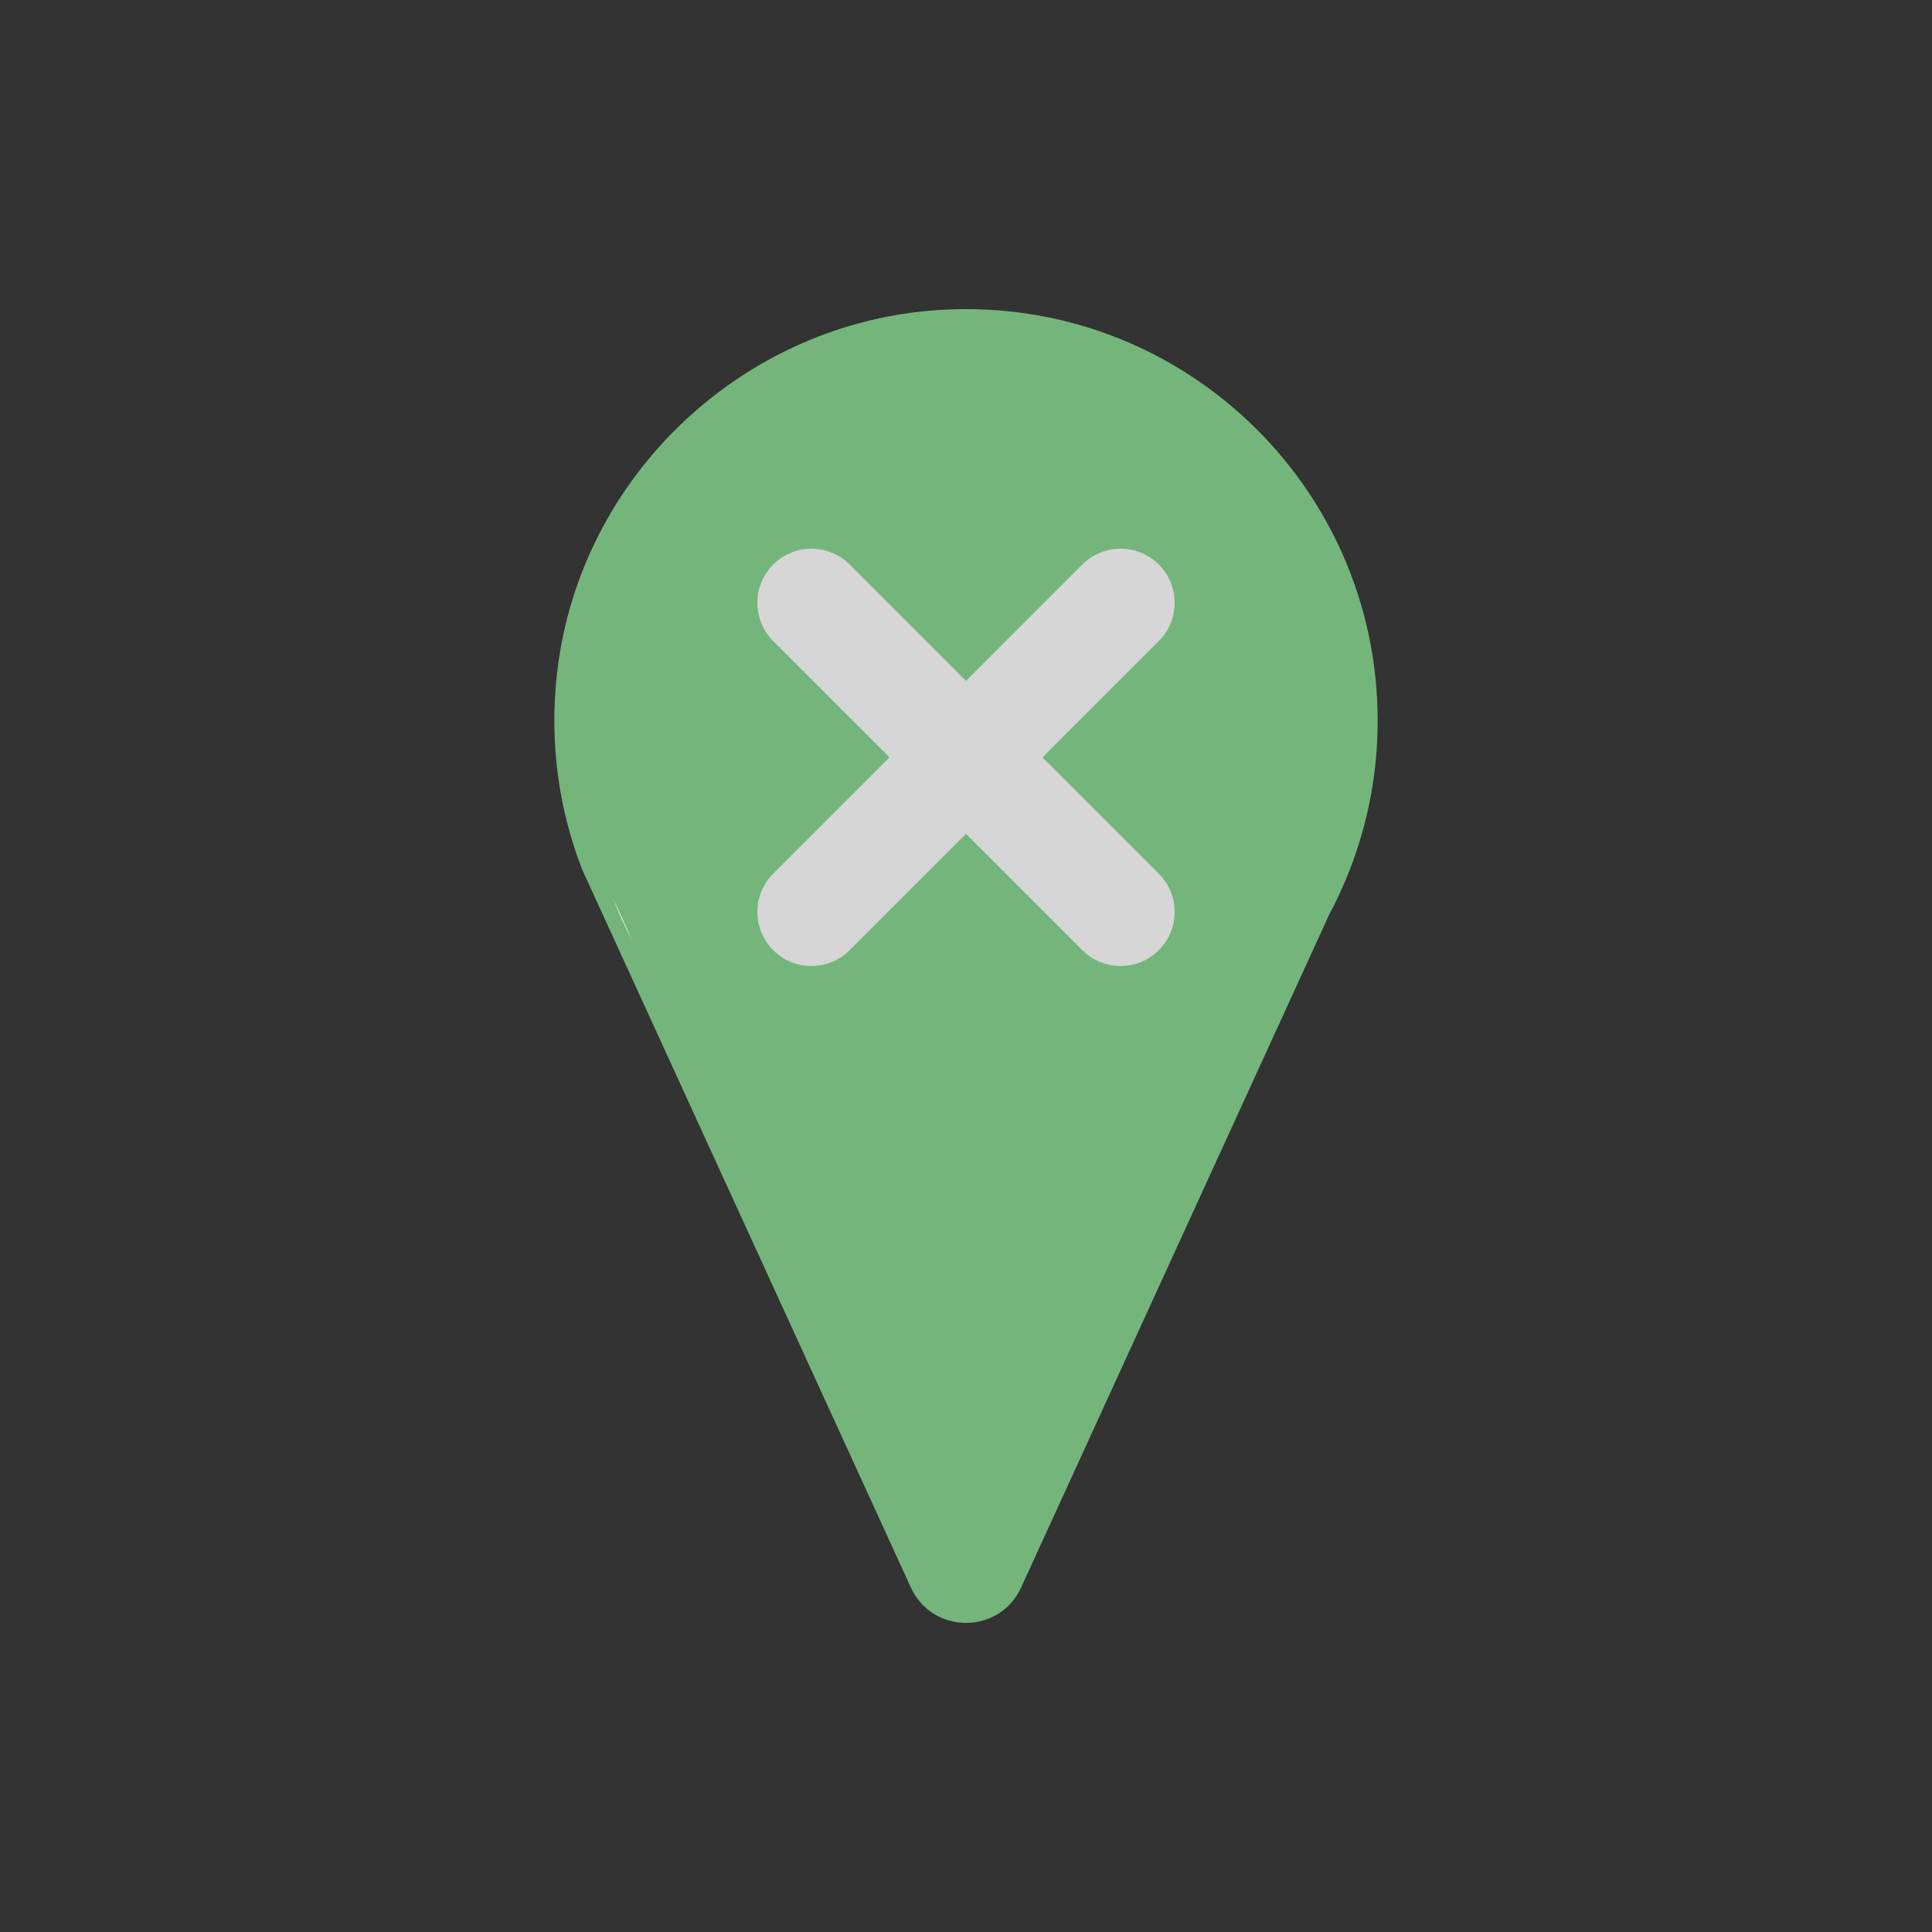 <?xml version="1.0" encoding="utf-8"?><svg xml:space="preserve" viewBox="0 0 100 100" y="0px" x="0px" xmlns:xlink="http://www.w3.org/1999/xlink" xmlns="http://www.w3.org/2000/svg" id="圖層_1" version="1.1" width="47px" height="47px" style="width:100%;height:100%;background-size:initial;background-repeat-y:initial;background-repeat-x:initial;background-position-y:initial;background-position-x:initial;background-origin:initial;background-color:initial;background-clip:initial;background-attachment:initial;animation-play-state:paused" ><rect x="0" y="0" width="100" height="100" fill="#333333" stroke="none"/><g class="ldl-scale" style="transform-origin:50% 50%;transform:rotate(0deg) scale(0.8, 0.8);animation-play-state:paused" ><path d="M48.38,7.548C35.613,8.303,25.022,18.284,23.548,30.988c-0.526,4.533,0.104,8.864,1.612,12.757 l1.349,2.946L46.433,90.21c1.398,3.053,5.736,3.053,7.134,0l19.924-43.518c0.508-0.949,0.957-1.933,1.349-2.946 c1.155-2.982,1.795-6.221,1.795-9.611C76.635,18.888,63.825,6.634,48.38,7.548z" fill="#C33737" style="fill:rgb(116, 181, 124);animation-play-state:paused" ></path>
<g style="animation-play-state:paused" ><path d="M28.397,48.315l-1.241-2.71C27.517,46.537,27.93,47.442,28.397,48.315z" fill="#E15B64" style="fill:rgb(255, 255, 255);animation-play-state:paused" ></path>
<line y2="26.5" x2="60" y1="46.5" x1="40" stroke-miterlimit="10" stroke-linejoin="round" stroke-linecap="round" stroke-width="7" stroke="#F5E169" fill="none" style="stroke:rgb(214, 214, 214);animation-play-state:paused" ></line>
<line y2="26.5" x2="40" y1="46.5" x1="60" stroke-miterlimit="10" stroke-linejoin="round" stroke-linecap="round" stroke-width="7" stroke="#F5E169" fill="none" style="stroke:rgb(214, 214, 214);animation-play-state:paused" ></line></g>
</g><!-- generated by https://loading.io/ --></svg>